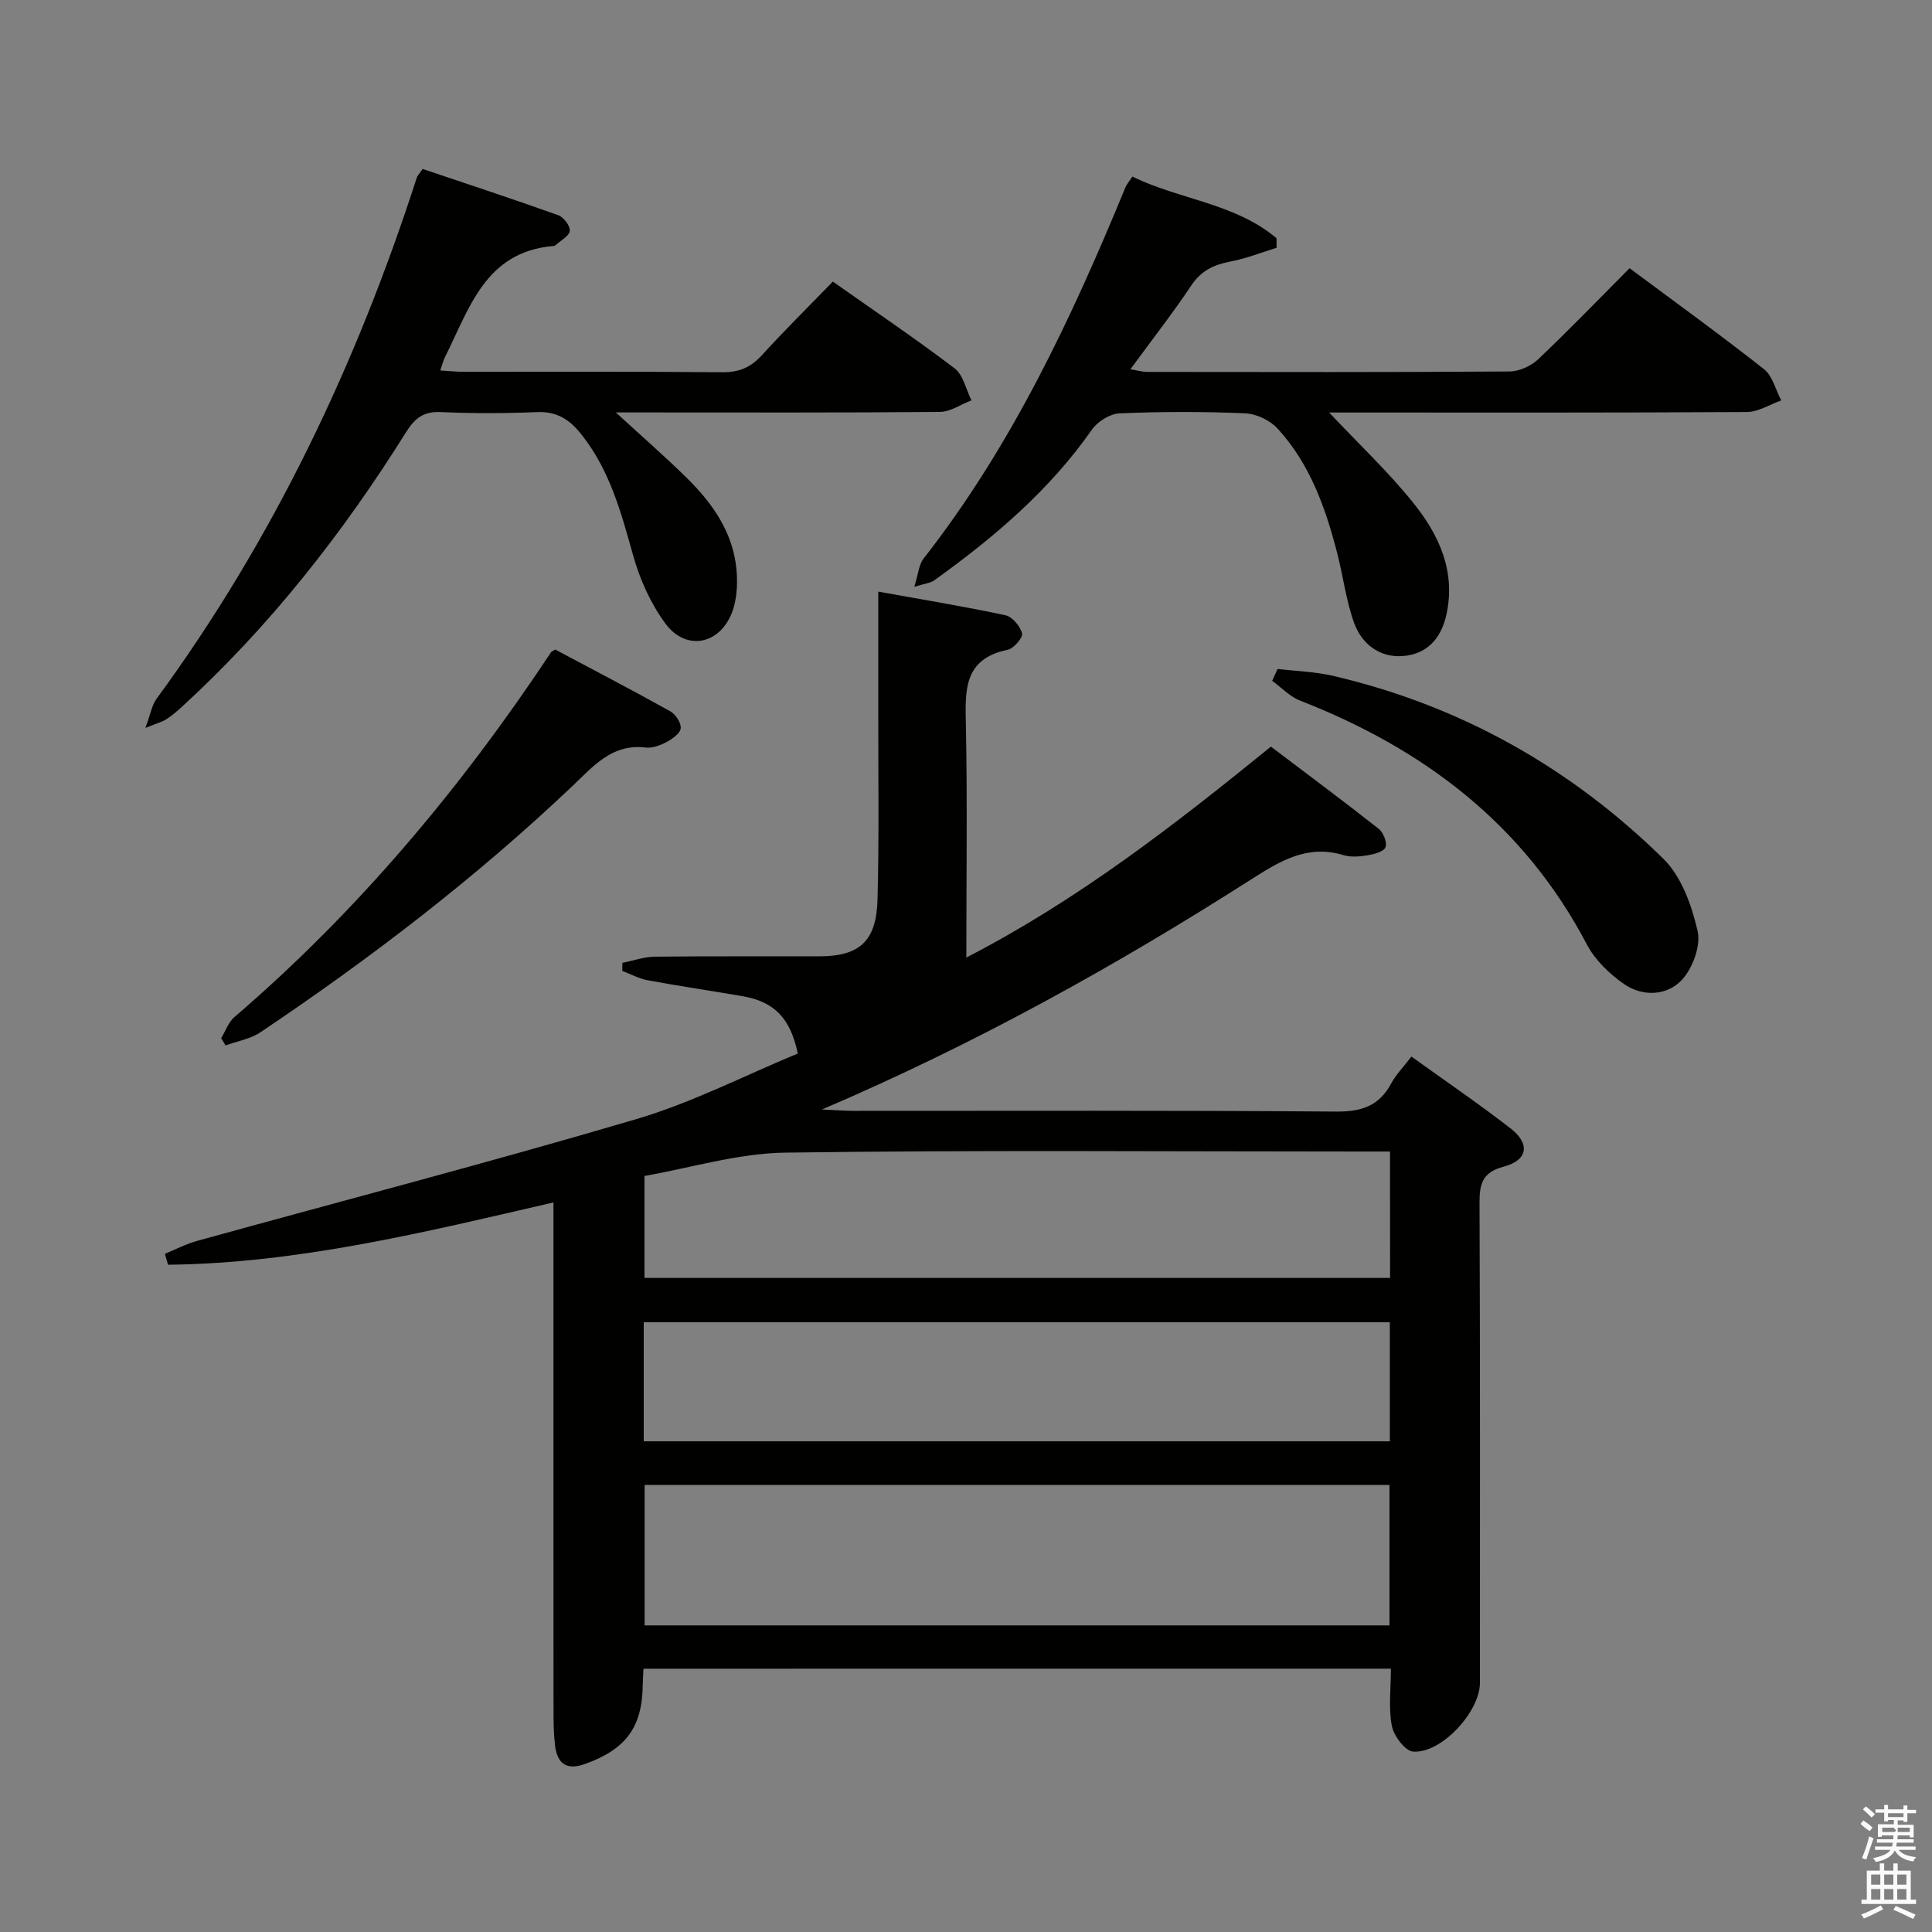 <svg enable-background="new 0 0 400 400" viewBox="0 0 400 400" xmlns="http://www.w3.org/2000/svg"><rect x="0" y="0" width="400" height="400" fill="#808080" stroke="none"/><path d="m385.2 377.6.6-.7c.6.4 1.3.9 1.9 1.5l-.6.7c-.8-.5-1.4-1-1.9-1.5zm.3 7.1c.6-1.4 1.1-2.9 1.5-4.5.3.1.6.3.9.4-.5 1.4-1 2.9-1.5 4.4zm.2-10.1.6-.6c.7.5 1.3 1.1 1.9 1.6l-.7.7c-.6-.6-1.2-1.2-1.8-1.7zm8.4-.8h.8v.9h1.8v.7h-1.8v1.8h-.8v-.3h-1.2v.9h3.3v2.6h-.8v-.4h-2.5c0 .3 0 .6-.1.8h3.4v.7h-3.5c0 .3-.1.6-.1.8h4v.7h-3.5c.7.9 1.9 1.3 3.6 1.5-.2.2-.4.5-.6.9-1.9-.3-3.2-1.1-3.8-2.3-.5 1.1-1.8 2-3.9 2.4-.2-.3-.4-.5-.6-.8 1.9-.4 3.1-.9 3.6-1.7h-3.2v-.7h3.5c.1-.2.1-.5.2-.8h-3.3v-.7h3.4c0-.2 0-.5 0-.8h-2.4v.3h-.8v-2.6h3.3v-.9h-1.2v.3h-.8v-1.8h-1.8v-.7h1.8v-.9h.8v.9h3.2zm-4.4 5.5h2.4c1-.3 0-.6 0-.9h-2.4zm1.2-3.1h3.2v-.8h-3.2zm4.4 2.2h-2.4v.9h2.5v-.9z" fill="#fafafb"/><path d="m389.2 385.8h.9v1.5h1.9v-1.5h.9v1.5h2.7v6h1.1v.9h-11.3v-.9h1.1v-6h2.7zm.2 8.7.5.8c-1.2.6-2.5 1.3-4 1.9-.2-.3-.3-.6-.6-.8 1.6-.6 3-1.3 4.1-1.9zm-2-4.3h1.9v-2.1h-1.9zm0 3.1h1.9v-2.2h-1.9zm2.7-3.1h1.9v-2.1h-1.9zm0 3.1h1.9v-2.2h-1.9zm2.4 1.3c1.4.6 2.7 1.2 4.1 1.8l-.5.9c-1.5-.7-2.8-1.4-4.1-1.9zm2.2-6.5h-1.9v2.1h1.9zm-1.9 5.2h1.9v-2.2h-1.9z" fill="#fafafb"/><g fill="#010100"><path d="m133.23 345.49c-.07 1.41-.15 2.41-.16 3.4-.11 8.76-3.5 13.29-11.97 16.33-3.89 1.4-5.75-.17-6.19-3.88-.29-2.47-.31-4.99-.31-7.48-.02-32.83-.01-65.66-.01-98.49 0-1.96 0-3.93 0-6.42-26.72 6.18-52.83 12.6-79.8 12.9-.22-.75-.43-1.51-.65-2.26 2.19-.89 4.31-2.02 6.58-2.65 30.37-8.4 60.88-16.34 91.09-25.26 11.53-3.41 22.4-9.03 33.37-13.56-1.56-7.43-4.97-10.75-11.46-11.87-6.54-1.13-13.11-2.09-19.63-3.3-1.81-.33-3.5-1.27-5.25-1.93.01-.56.01-1.12.02-1.67 2.25-.45 4.5-1.26 6.76-1.28 11.33-.13 22.66-.04 34-.07 8.33-.02 11.83-3.1 12.06-11.76.34-12.82.14-25.66.16-38.49.01-8.13 0-16.27 0-25.26 9.19 1.66 17.8 3.07 26.32 4.89 1.42.3 3.07 2.27 3.44 3.76.22.88-1.72 3.14-2.97 3.39-9.28 1.9-8.79 8.59-8.65 15.76.31 15.65.09 31.31.09 47.96 23.1-11.92 42.95-27.33 63.06-43.67 7.38 5.59 14.94 11.21 22.33 17.03.96.75 1.78 2.86 1.39 3.81-.38.93-2.36 1.43-3.72 1.66-1.62.27-3.44.43-4.97-.03-7.53-2.29-13.2 1.25-19.23 5.09-27.92 17.82-56.8 33.89-88.75 47.57 3.13.14 4.8.28 6.48.28 33.33.01 66.66-.12 99.99.15 5.26.04 8.88-1.17 11.38-5.82 1-1.87 2.57-3.44 4.19-5.57 6.97 5.02 13.93 9.75 20.56 14.9 4.08 3.17 3.52 6.57-1.42 7.88-4.36 1.15-5.05 3.45-5.04 7.43.14 33.16.08 66.33.08 99.49 0 5.93-7.97 14.63-13.83 14.2-1.65-.12-4-3.24-4.4-5.31-.72-3.69-.2-7.61-.2-11.86-51.61.01-102.97.01-154.74.01zm154.45-38.05c-51.65 0-102.97 0-154.22 0v29.08h154.22c0-9.74 0-19.17 0-29.08zm.11-69.03c-2.44 0-4.41 0-6.37 0-39.61 0-79.23-.33-118.83.23-9.86.14-19.67 3.18-29.16 4.83v21.11h154.37c-.01-8.71-.01-17.02-.01-26.17zm-154.51 60h154.47c0-8.38 0-16.34 0-24.65-51.54 0-102.9 0-154.47 0z"/><path d="m30.1 150.71c1.09-2.91 1.35-4.73 2.31-6.03 24.13-32.91 41.4-69.23 53.9-107.95.1-.3.36-.55 1.19-1.75 9.17 3.09 18.67 6.21 28.09 9.58 1.11.4 2.49 2.23 2.37 3.25-.12 1.08-1.87 1.97-2.92 2.93-.12.11-.3.18-.46.19-14.13 1.18-17.4 12.96-22.45 23-.36.72-.54 1.52-.98 2.77 1.79.11 3.35.28 4.91.28 17.83.02 35.65-.08 53.48.09 3.49.03 5.91-1.02 8.22-3.55 4.69-5.15 9.66-10.05 14.67-15.22 8.79 6.2 17.19 11.86 25.23 17.98 1.79 1.37 2.34 4.37 3.47 6.61-2.18.83-4.35 2.37-6.53 2.39-20.32.19-40.65.11-60.97.11-1.76 0-3.52 0-6.13 0 5.49 5.05 10.25 9.18 14.73 13.6 5.43 5.35 9.71 11.51 10.29 19.39.21 2.87 0 6.05-1.06 8.66-2.66 6.51-9.51 7.71-13.68 2.08-3.05-4.12-5.3-9.14-6.69-14.1-2.52-9-4.89-17.91-10.95-25.36-2.37-2.91-4.98-4.5-8.92-4.34-6.65.27-13.33.3-19.98-.01-3.53-.16-5.35 1.27-7.12 4.09-13.11 20.97-28.27 40.3-46.57 57.04-.98.89-2 1.76-3.11 2.47-.8.53-1.78.77-4.34 1.8z"/><path d="m337.39 55.53c9.52 7.09 18.83 13.81 27.83 20.91 1.78 1.4 2.41 4.28 3.57 6.47-2.37.83-4.74 2.38-7.11 2.39-26.99.17-53.98.11-80.97.11-1.75 0-3.49 0-5.52 0 6.22 6.61 12.3 12.32 17.46 18.76 5.28 6.59 8.79 14.11 6.81 23.1-1.11 5.01-4.09 8.2-9.06 8.56-4.78.35-8.47-2.51-10.04-6.85-1.67-4.64-2.27-9.66-3.51-14.47-2.42-9.4-5.66-18.51-12.35-25.79-1.57-1.71-4.41-3.05-6.72-3.15-8.65-.37-17.33-.36-25.98.01-1.99.08-4.55 1.68-5.73 3.37-8.82 12.62-20.32 22.36-32.68 31.23-.74.53-1.82.61-4.09 1.31.81-2.58.92-4.57 1.92-5.85 18.24-23.3 30.63-49.75 41.8-76.88.24-.58.69-1.08 1.43-2.2 9.76 4.77 21.21 5.5 29.84 12.76.01.66.01 1.32.02 1.98-3.17.97-6.28 2.22-9.52 2.84-3.41.65-6.05 1.84-8.1 4.9-3.88 5.79-8.18 11.31-12.66 17.42 1.46.23 2.48.54 3.5.54 24.99.03 49.98.08 74.97-.09 2.03-.01 4.49-1.13 5.99-2.55 6.39-6.07 12.51-12.42 18.9-18.83z"/><path d="m264.51 138.5c3.86.46 7.81.56 11.58 1.45 26.33 6.16 49.12 19.01 68.31 37.87 3.73 3.67 5.86 9.64 7.07 14.93.7 3.05-1.01 7.7-3.26 10.13-3.07 3.3-8.11 3.53-11.98.85-3.03-2.1-6.01-4.99-7.7-8.21-13.05-24.86-33.76-40.48-59.39-50.48-2.12-.83-3.84-2.7-5.75-4.09.38-.82.75-1.64 1.12-2.45z"/><path d="m114.95 134.48c7.82 4.16 15.9 8.37 23.86 12.81 1.09.61 2.26 2.42 2.12 3.52-.13 1.07-1.76 2.19-2.97 2.84-1.28.68-2.9 1.29-4.28 1.12-6.97-.84-10.84 3.87-15.16 7.97-19.97 18.95-41.75 35.64-64.58 50.97-2.09 1.4-4.81 1.85-7.24 2.74-.3-.5-.61-1-.91-1.5.9-1.48 1.5-3.31 2.75-4.38 25.58-21.97 46.99-47.53 65.57-75.56.09-.13.28-.18.84-.53z"/></g></svg>